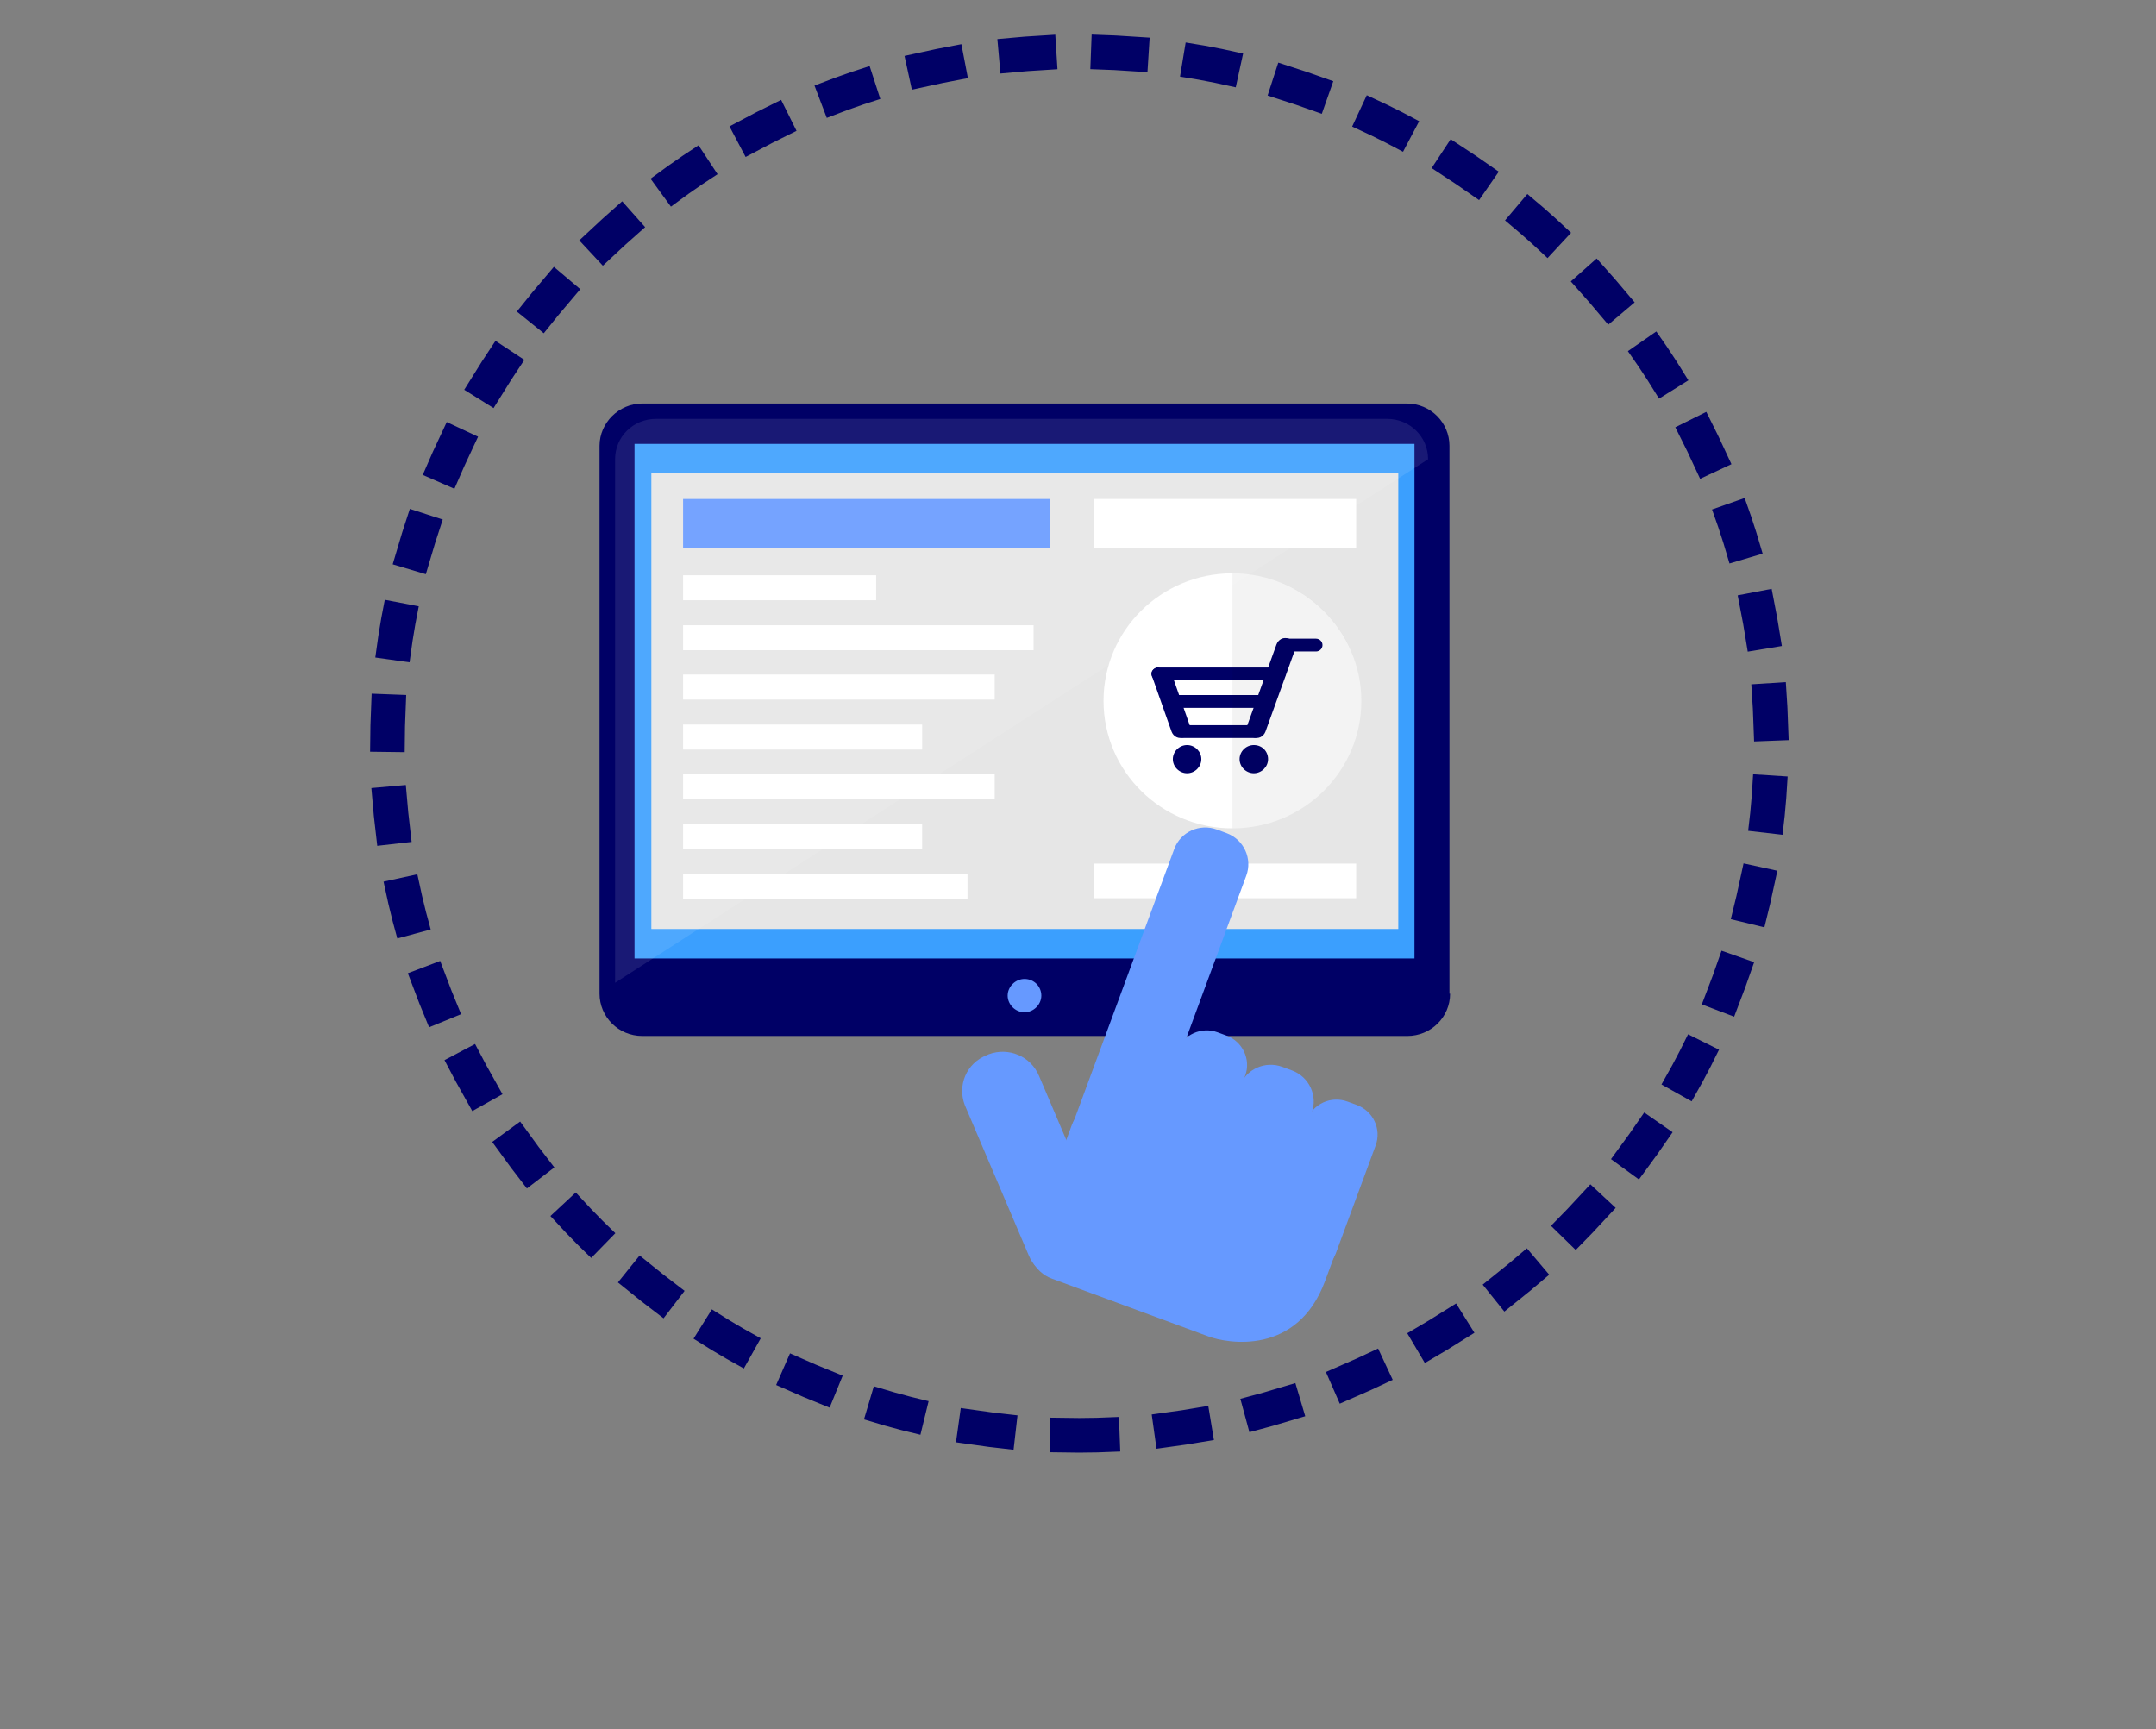 <svg width="187" height="150" viewBox="0 0 187 150" fill="none" xmlns="http://www.w3.org/2000/svg">
<rect x="0" y="0" width="187" height="150" fill="#808080" stroke="none"/>
<g clip-path="url(#clip0_22_1078)">
<path fill-rule="evenodd" clip-rule="evenodd" d="M93.61 124.5C126.747 124.5 153.61 97.637 153.61 64.5C153.61 31.363 126.747 4.5 93.61 4.5C60.473 4.5 33.61 31.363 33.61 64.5C33.61 97.637 60.473 124.5 93.61 124.5Z" stroke="#000066" stroke-width="3" stroke-linecap="square" stroke-dasharray="2 6"/>
<g clip-path="url(#clip1_22_1078)">
<path d="M125.774 86.193C125.774 88.249 124.089 89.861 122.066 89.861H55.709C53.63 89.861 52.001 88.194 52.001 86.193V38.669C52.001 36.667 53.686 35 55.709 35H122.01C124.089 35 125.718 36.667 125.718 38.669V86.193H125.774Z" fill="#000066"/>
<path d="M122.684 38.502H55.035V83.136H122.684V38.502Z" fill="#3B9FFE"/>
<path d="M121.28 41.059H56.496V80.579H121.28V41.059Z" fill="#E6E6E6"/>
<path d="M90.32 86.359C90.32 87.138 89.646 87.805 88.859 87.805C88.073 87.805 87.398 87.138 87.398 86.359C87.398 85.581 88.073 84.914 88.859 84.914C89.702 84.914 90.32 85.581 90.32 86.359Z" fill="#6699FF"/>
<path d="M118.077 60.791C118.077 66.905 113.076 71.852 106.896 71.852C100.715 71.852 95.714 66.905 95.714 60.791C95.714 54.677 100.715 49.73 106.896 49.73C113.076 49.73 118.077 54.732 118.077 60.791Z" fill="white"/>
<path d="M103.187 62.903C103.356 63.348 103.131 63.792 102.681 63.959C102.232 64.126 101.783 63.904 101.614 63.459L99.928 58.679C99.76 58.234 100.041 58.012 100.434 57.845L101.108 58.401C101.108 58.401 101.614 58.456 101.783 58.901L103.187 62.903Z" fill="#000066"/>
<path d="M111.503 58.456C111.503 58.79 111.222 59.012 110.941 59.012H100.434C100.097 59.012 99.872 58.734 99.872 58.456C99.872 58.123 100.153 57.901 100.434 57.901H110.941C111.278 57.901 111.503 58.123 111.503 58.456Z" fill="#000066"/>
<path d="M114.706 55.955C114.706 56.289 114.425 56.511 114.144 56.511H111.39C111.053 56.511 110.829 56.233 110.829 55.955C110.829 55.622 111.11 55.399 111.39 55.399H114.144C114.425 55.399 114.706 55.622 114.706 55.955Z" fill="#000066"/>
<path d="M110.435 60.846C110.435 61.18 110.155 61.402 109.874 61.402H101.67C101.333 61.402 101.108 61.124 101.108 60.846C101.108 60.513 101.389 60.291 101.67 60.291H109.874C110.211 60.291 110.435 60.513 110.435 60.846Z" fill="#000066"/>
<path d="M109.368 63.459C109.368 63.792 109.087 64.015 108.806 64.015H102.625C102.288 64.015 102.063 63.737 102.063 63.459C102.063 63.125 102.344 62.903 102.625 62.903H108.806C109.087 62.903 109.368 63.125 109.368 63.459Z" fill="#000066"/>
<path d="M108.188 62.903C108.019 63.348 108.244 63.792 108.693 63.959C109.143 64.126 109.592 63.904 109.761 63.459L112.289 56.455C112.458 56.011 112.233 55.566 111.784 55.399C111.334 55.233 110.885 55.455 110.716 55.9L108.188 62.903Z" fill="#000066"/>
<path d="M104.198 65.849C104.198 66.516 103.636 67.072 102.962 67.072C102.288 67.072 101.726 66.516 101.726 65.849C101.726 65.182 102.288 64.626 102.962 64.626C103.636 64.626 104.198 65.182 104.198 65.849Z" fill="#000066"/>
<path d="M109.986 65.849C109.986 66.516 109.424 67.072 108.75 67.072C108.076 67.072 107.514 66.516 107.514 65.849C107.514 65.182 108.076 64.626 108.75 64.626C109.48 64.626 109.986 65.182 109.986 65.849Z" fill="#000066"/>
<path opacity="0.05" d="M106.896 49.73C113.076 49.73 118.077 54.677 118.077 60.791C118.077 66.905 113.076 71.852 106.896 71.852V49.73Z" fill="black"/>
<path d="M91.05 43.282H59.248V47.562H91.05V43.282Z" fill="#6699FF"/>
<path d="M117.627 43.282H94.872V47.562H117.627V43.282Z" fill="white"/>
<path d="M117.627 74.909H94.872V77.911H117.627V74.909Z" fill="white"/>
<path d="M75.992 49.897H59.248V52.064H75.992V49.897Z" fill="white"/>
<path d="M89.646 54.232H59.248V56.4H89.646V54.232Z" fill="white"/>
<path d="M86.275 58.512H59.248V60.68H86.275V58.512Z" fill="white"/>
<path d="M79.982 62.847H59.248V65.015H79.982V62.847Z" fill="white"/>
<path d="M86.275 67.127H59.248V69.295H86.275V67.127Z" fill="white"/>
<path d="M83.915 75.799H59.248V77.966H83.915V75.799Z" fill="white"/>
<path d="M79.982 71.463H59.248V73.631H79.982V71.463Z" fill="white"/>
<path opacity="0.1" d="M53.349 85.248V39.836C53.349 37.89 54.922 36.334 56.889 36.334H120.324C122.291 36.334 123.864 37.89 123.864 39.836L53.349 85.248Z" fill="white"/>
<path d="M99.239 99.951C98.684 101.456 97.015 102.18 95.534 101.634L94.712 101.33C93.19 100.769 92.448 99.108 92.989 97.643L101.848 73.641C102.403 72.136 104.073 71.411 105.553 71.958L106.376 72.261C107.897 72.823 108.639 74.484 108.099 75.948L99.239 99.951Z" fill="#6699FF"/>
<path d="M104.626 102.447C104.115 103.83 102.543 104.544 101.145 104.028L100.364 103.74C98.966 103.224 98.235 101.66 98.745 100.277L102.124 91.123C102.634 89.74 104.206 89.026 105.604 89.542L106.386 89.83C107.784 90.346 108.515 91.91 108.004 93.294L104.626 102.447Z" fill="#6699FF"/>
<path d="M95.663 106.35C96.334 108.077 95.531 109.999 93.779 110.693L93.611 110.77C91.874 111.423 89.93 110.613 89.219 108.871L83.689 95.875C83.018 94.148 83.821 92.226 85.572 91.532L85.741 91.455C87.477 90.802 89.421 91.612 90.133 93.354L95.663 106.35Z" fill="#6699FF"/>
<path d="M110.138 106.377C109.582 107.882 107.913 108.606 106.432 108.06L105.61 107.756C104.088 107.195 103.346 105.534 103.887 104.07L107.521 94.225C108.076 92.719 109.745 91.995 111.226 92.541L112.048 92.845C113.57 93.406 114.312 95.067 113.771 96.532L110.138 106.377Z" fill="#6699FF"/>
<path d="M115.876 108.68C115.351 110.104 113.779 110.818 112.339 110.286L111.558 109.998C110.119 109.467 109.388 107.903 109.913 106.479L113.352 97.163C113.877 95.739 115.449 95.025 116.889 95.556L117.67 95.844C119.109 96.376 119.84 97.94 119.315 99.364L115.876 108.68Z" fill="#6699FF"/>
<path d="M114.934 111.105C112.516 117.655 106.399 116.507 104.836 115.93L91.224 110.906C89.702 110.344 88.878 108.653 89.449 107.107L92.962 97.588C93.518 96.082 95.217 95.276 96.78 95.853L114.915 102.547C116.437 103.109 117.261 104.8 116.691 106.346L114.934 111.105Z" fill="#6699FF"/>
</g>
</g>
<defs>
<clipPath id="clip0_22_1078">
<rect width="124" height="145" fill="white" transform="translate(31.61 2.5)"/>
</clipPath>
<clipPath id="clip1_22_1078">
<rect width="84" height="109" fill="white" transform="translate(52.001 28)"/>
</clipPath>
</defs>
</svg>
